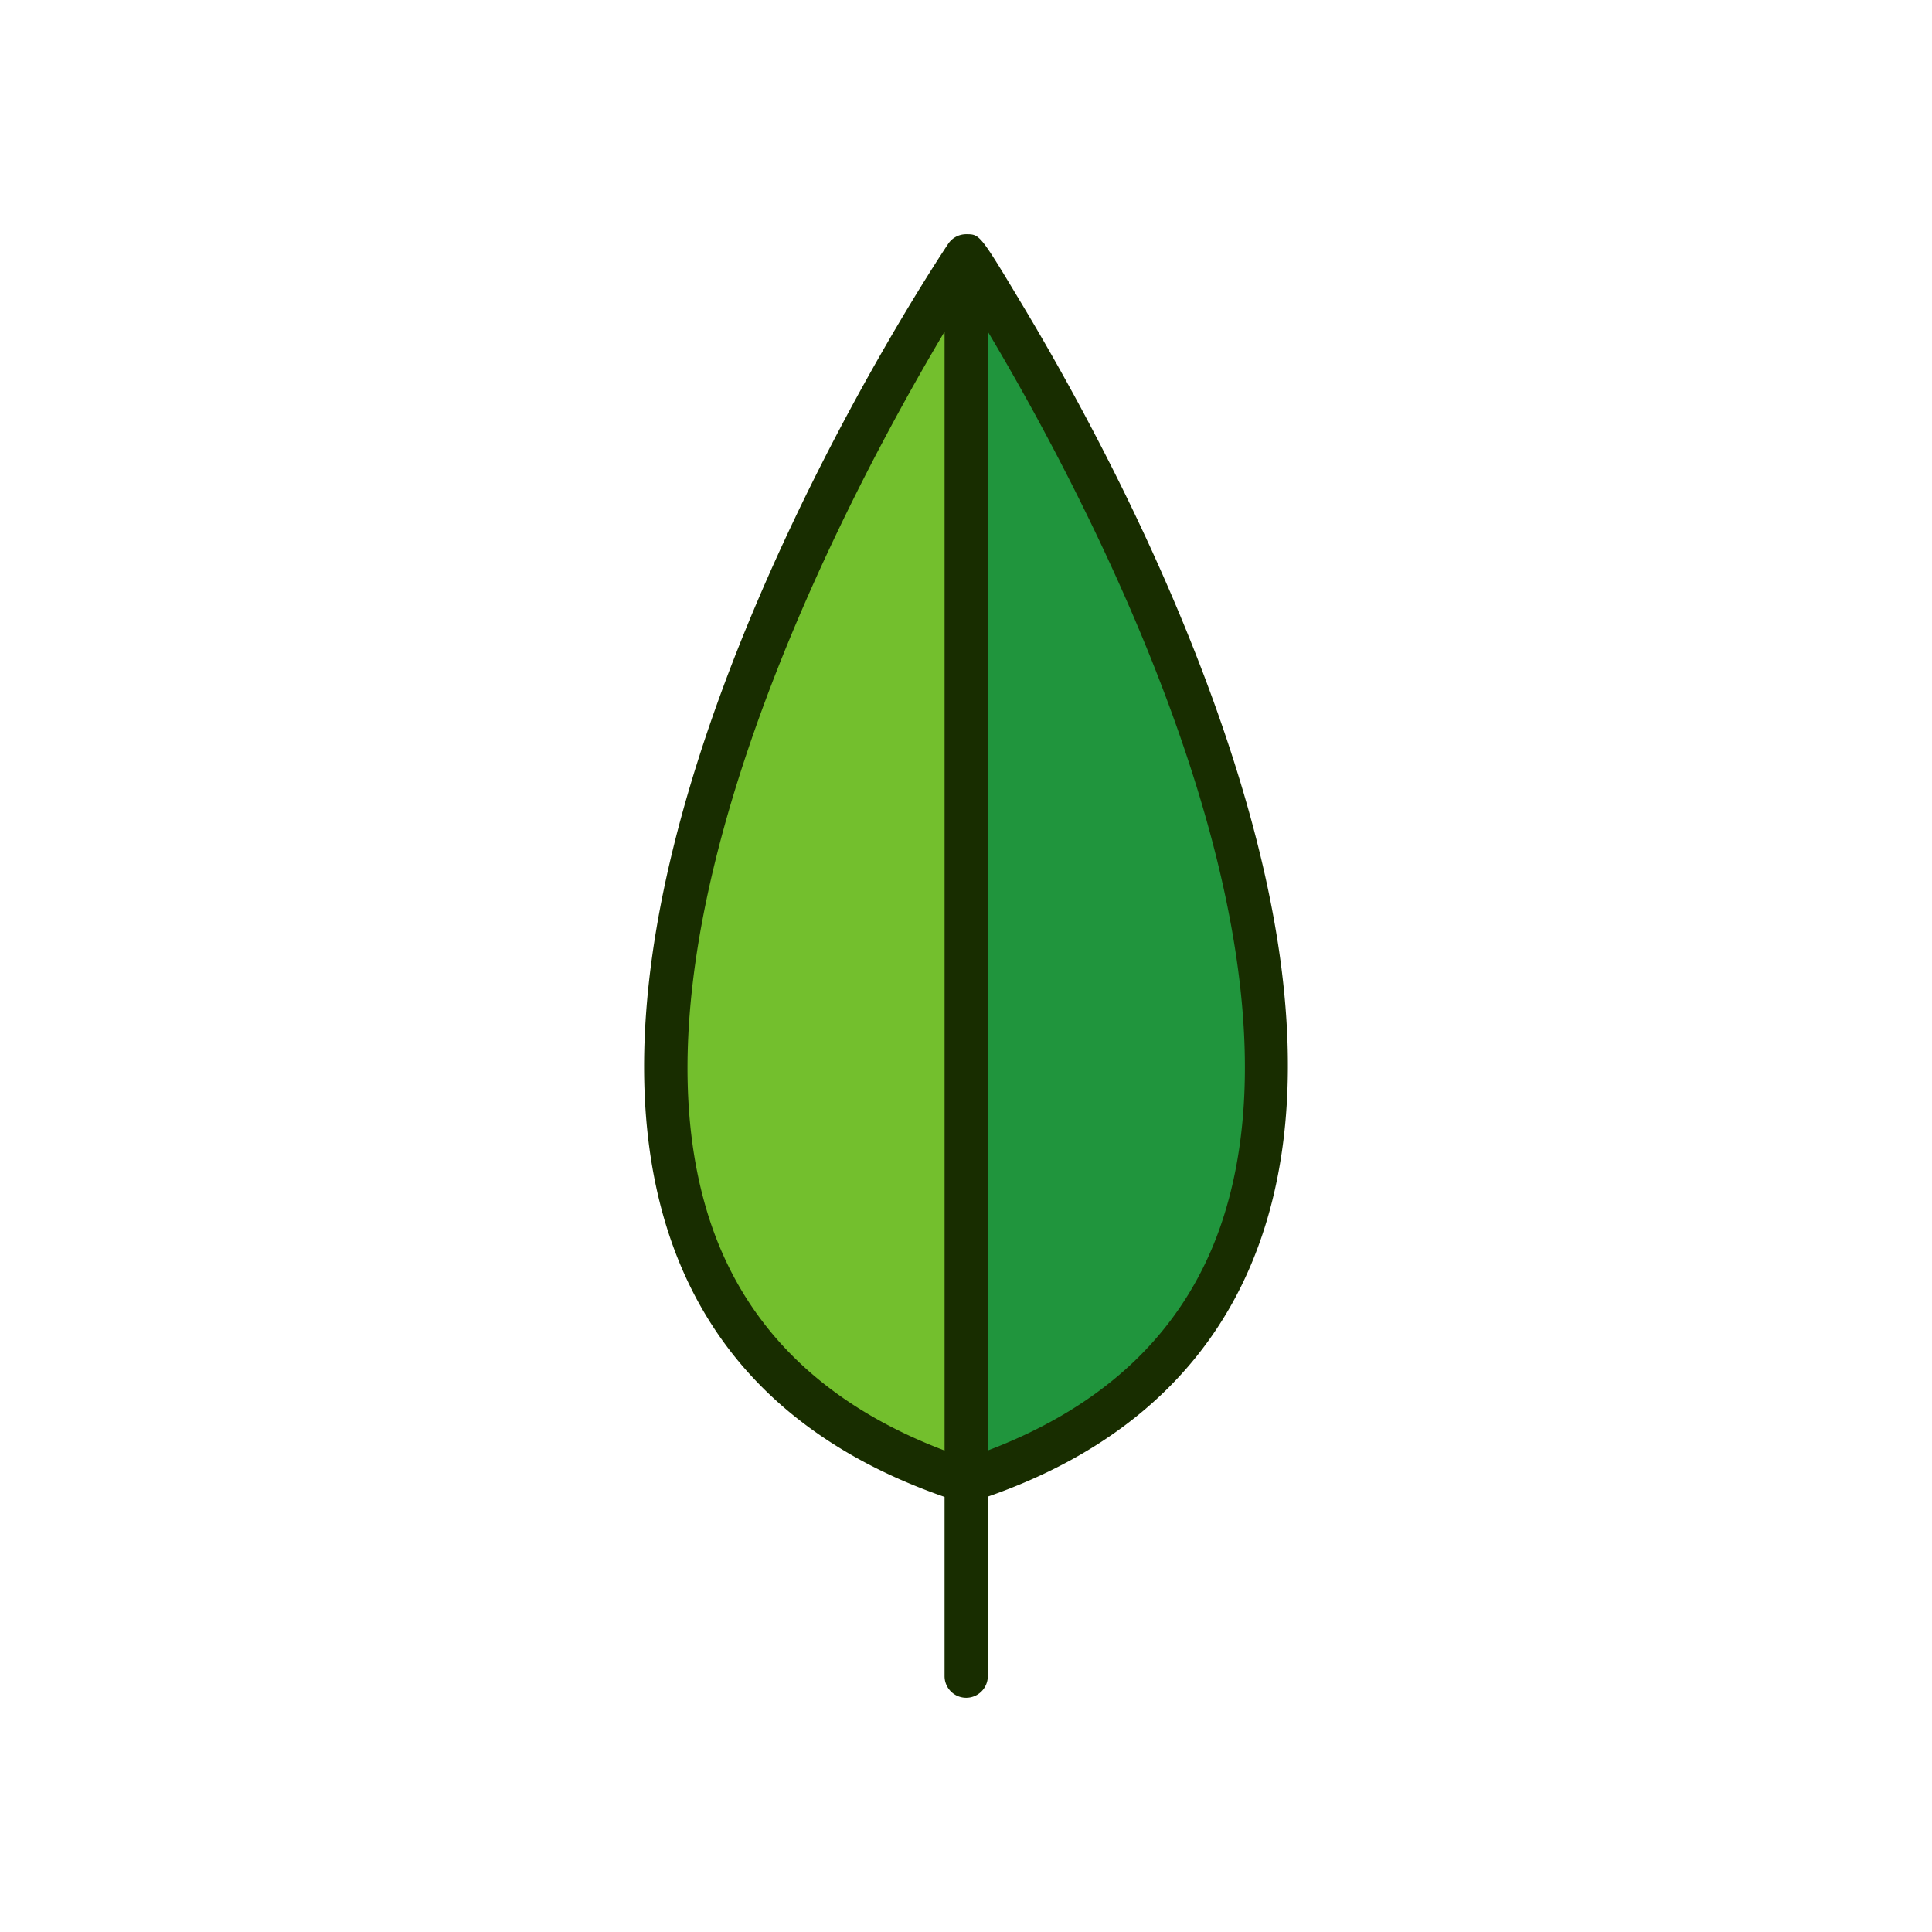 <svg xmlns="http://www.w3.org/2000/svg" data-name="Layer 3" viewBox="0 0 128 128"><path fill="#73bf2d" d="M64.012 98.152c44.763-14.329 0-81.2 0-81.2s-44.763 66.871 0 81.2z"/><path fill="#20953d" d="M64 16.967v81.181h.011c44.763-14.329 0-81.2 0-81.2z"/><path fill="#182d00" d="M62.579 99.174v11.875a1.433 1.433 0 0 0 2.866 0V99.155c15.471-5.392 22.127-18.05 19.213-36.716-1.816-11.626-7.011-23.593-11.049-31.585a169.402 169.402 0 0 0-5.85-10.612c-2.834-4.724-2.834-4.724-3.748-4.724a1.433 1.433 0 0 0-1.191.636C61.71 17.815 35.71 57.1 44.476 82.233c2.809 8.053 8.903 13.743 18.103 16.941zm18.266-17.893c-2.405 6.9-7.6 11.863-15.4 14.816V21.97c6.449 10.818 22.098 40.083 15.4 59.311zm-18.265-59.3V96.1c-7.792-2.951-12.99-7.906-15.4-14.8-6.69-19.193 8.953-48.489 15.399-59.323z"/></svg>